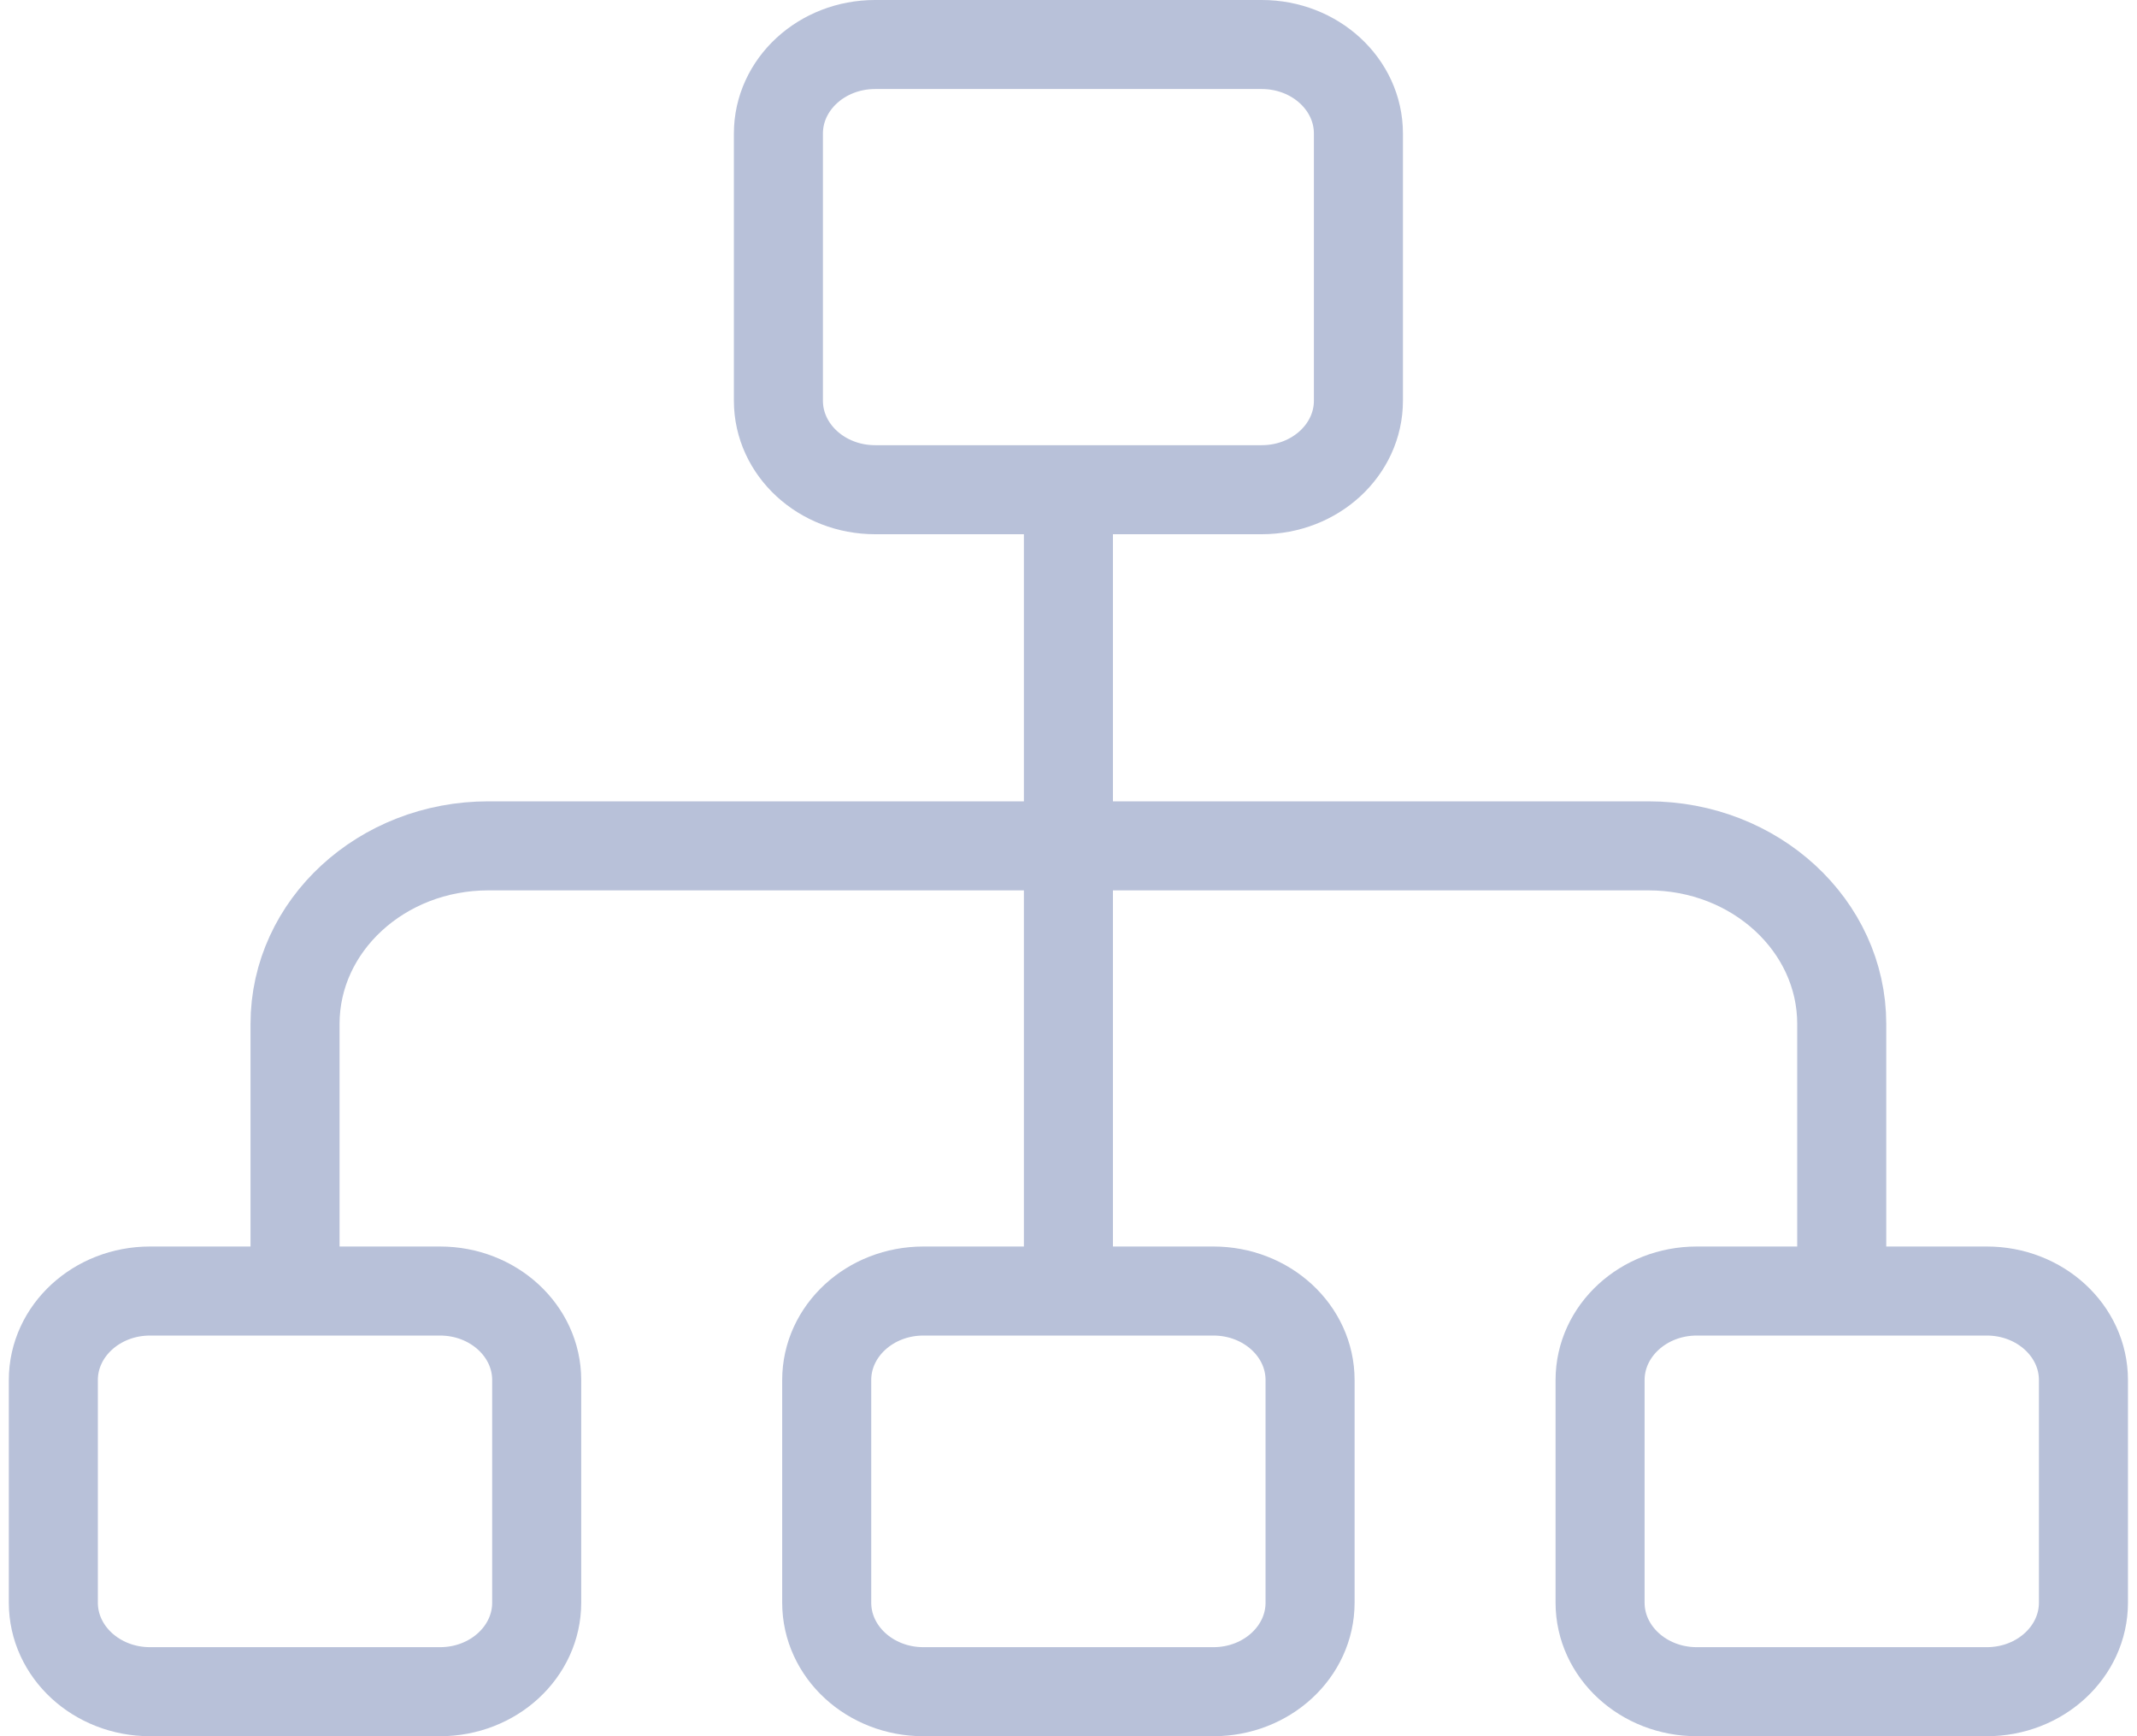 <svg width="48" height="39" viewBox="0 0 48 39" fill="none" xmlns="http://www.w3.org/2000/svg">
<path d="M6.627 29V23C6.627 20.791 8.571 19 10.97 19H37.026C39.424 19 41.368 20.791 41.368 23V29" stroke="#B8C1D9" stroke-width="2"/>
<path d="M23.998 11V29" stroke="#B8C1D9" stroke-width="2"/>
<path fill-rule="evenodd" clip-rule="evenodd" d="M28.341 11H19.656C18.456 11 17.484 10.105 17.484 9V3C17.484 1.895 18.456 1 19.656 1H28.341C29.54 1 30.512 1.895 30.512 3V9C30.512 10.105 29.54 11 28.341 11Z" stroke="#B8C1D9" stroke-width="2"/>
<path fill-rule="evenodd" clip-rule="evenodd" d="M27.255 38H20.741C19.541 38 18.569 37.105 18.569 36V31C18.569 29.895 19.541 29 20.741 29H27.255C28.454 29 29.426 29.895 29.426 31V36C29.426 37.105 28.454 38 27.255 38Z" stroke="#B8C1D9" stroke-width="2"/>
<path fill-rule="evenodd" clip-rule="evenodd" d="M44.626 38H38.112C36.913 38 35.94 37.105 35.94 36V31C35.94 29.895 36.913 29 38.112 29H44.626C45.825 29 46.797 29.895 46.797 31V36C46.797 37.105 45.825 38 44.626 38Z" stroke="#B8C1D9" stroke-width="2"/>
<path fill-rule="evenodd" clip-rule="evenodd" d="M9.884 38H3.37C2.17 38 1.198 37.105 1.198 36V31C1.198 29.895 2.17 29 3.37 29H9.884C11.083 29 12.055 29.895 12.055 31V36C12.055 37.105 11.083 38 9.884 38Z" stroke="#B8C1D9" stroke-width="2"/>
</svg>

